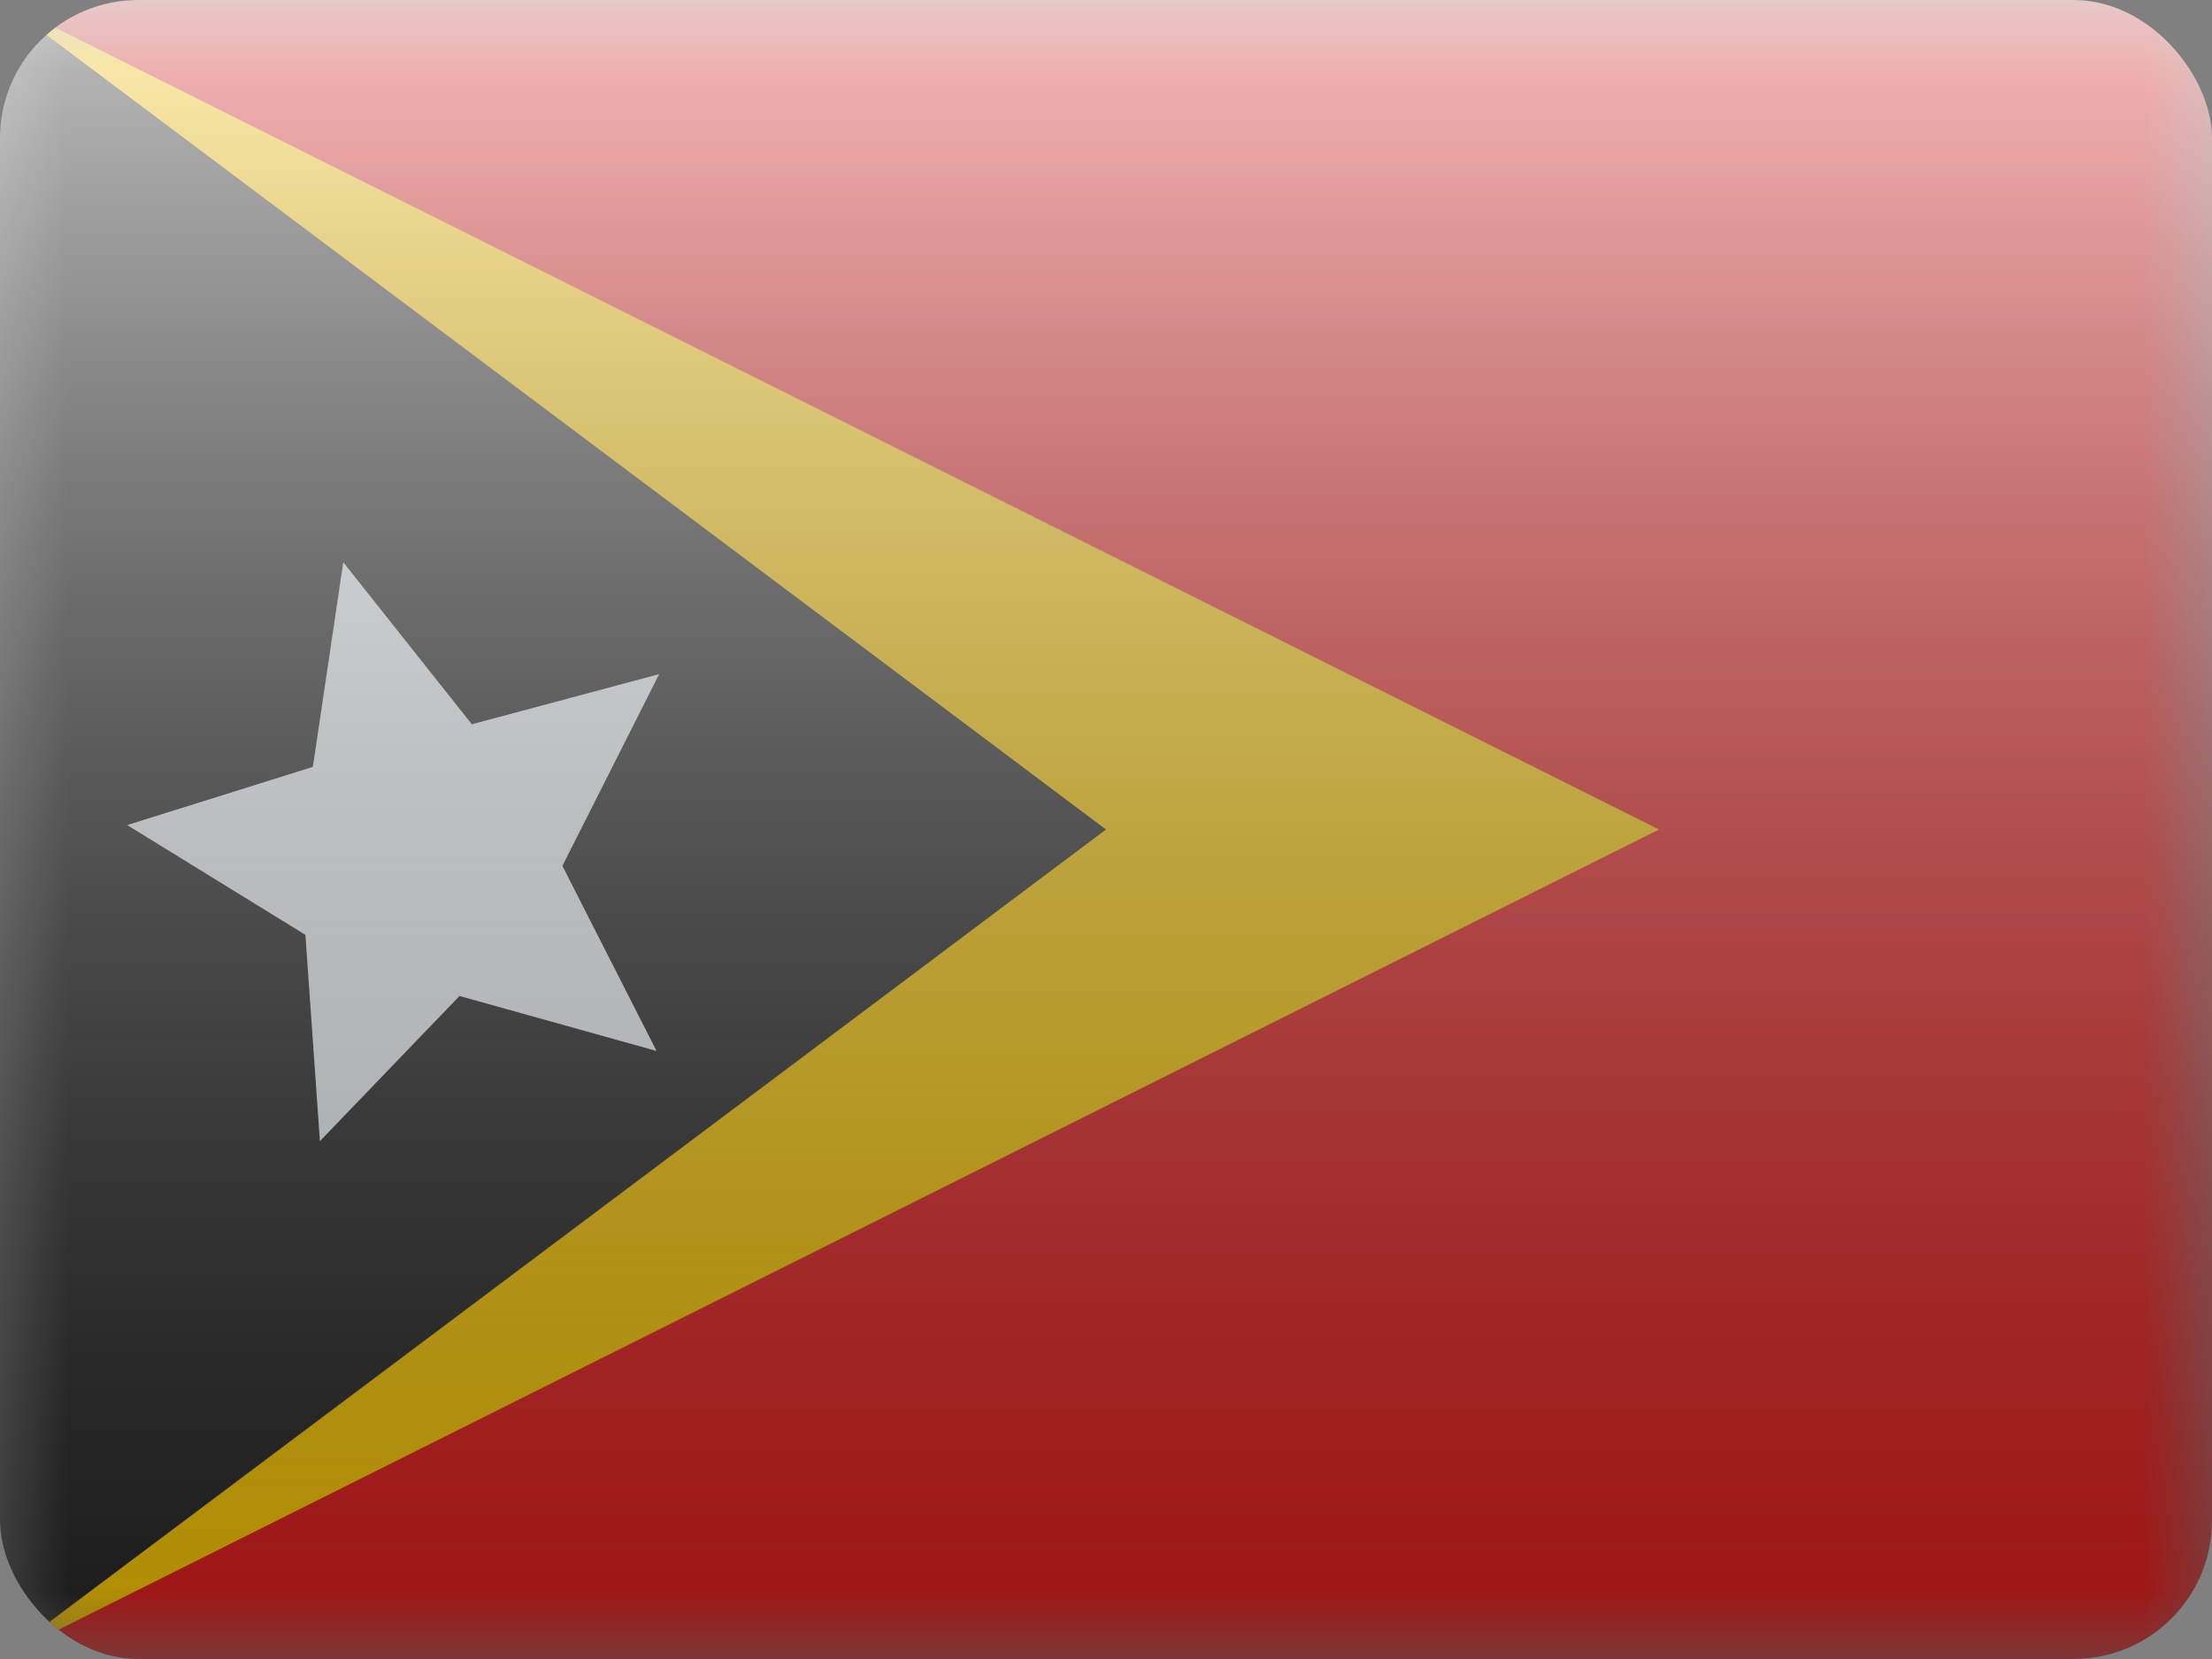 <svg fill="none" xmlns="http://www.w3.org/2000/svg" viewBox="0 0 16 12"><rect x="0" y="0" width="16" height="12" fill="#808080" stroke="none"/><g clip-path="url(#TL - Timor-Leste__a)"><mask id="TL - Timor-Leste__b" style="mask-type:alpha" maskUnits="userSpaceOnUse" x="0" y="0" width="16" height="12"><path fill="#fff" d="M0 0h16v12H0z"/></mask><g mask="url(#TL - Timor-Leste__b)"><path d="M0-.5h-.5v13h17v-13H0Z" fill="#E31D1C" stroke="#F7FCFF"/><path fill-rule="evenodd" clip-rule="evenodd" d="m0 0 12 6-12 6V0Z" fill="#FECA00"/><path fill-rule="evenodd" clip-rule="evenodd" d="m0 0 8 6-8 6V0Z" fill="#272727"/><path fill-rule="evenodd" clip-rule="evenodd" d="m3.324 7.204-1.01 1.05-.105-1.492L.92 5.968l1.343-.421.22-1.48.93 1.172 1.355-.363-.7 1.387.681 1.339-1.426-.398Z" fill="#F7FCFF"/></g><path fill="url(#TL - Timor-Leste__c)" style="mix-blend-mode:overlay" d="M0 0h16v12H0z"/></g><defs><linearGradient id="TL - Timor-Leste__c" x1="8" y1="0" x2="8" y2="12" gradientUnits="userSpaceOnUse"><stop stop-color="#fff" stop-opacity=".7"/><stop offset="1" stop-opacity=".3"/></linearGradient><clipPath id="TL - Timor-Leste__a"><rect width="16" height="12" rx="1" fill="#fff"/></clipPath></defs></svg>